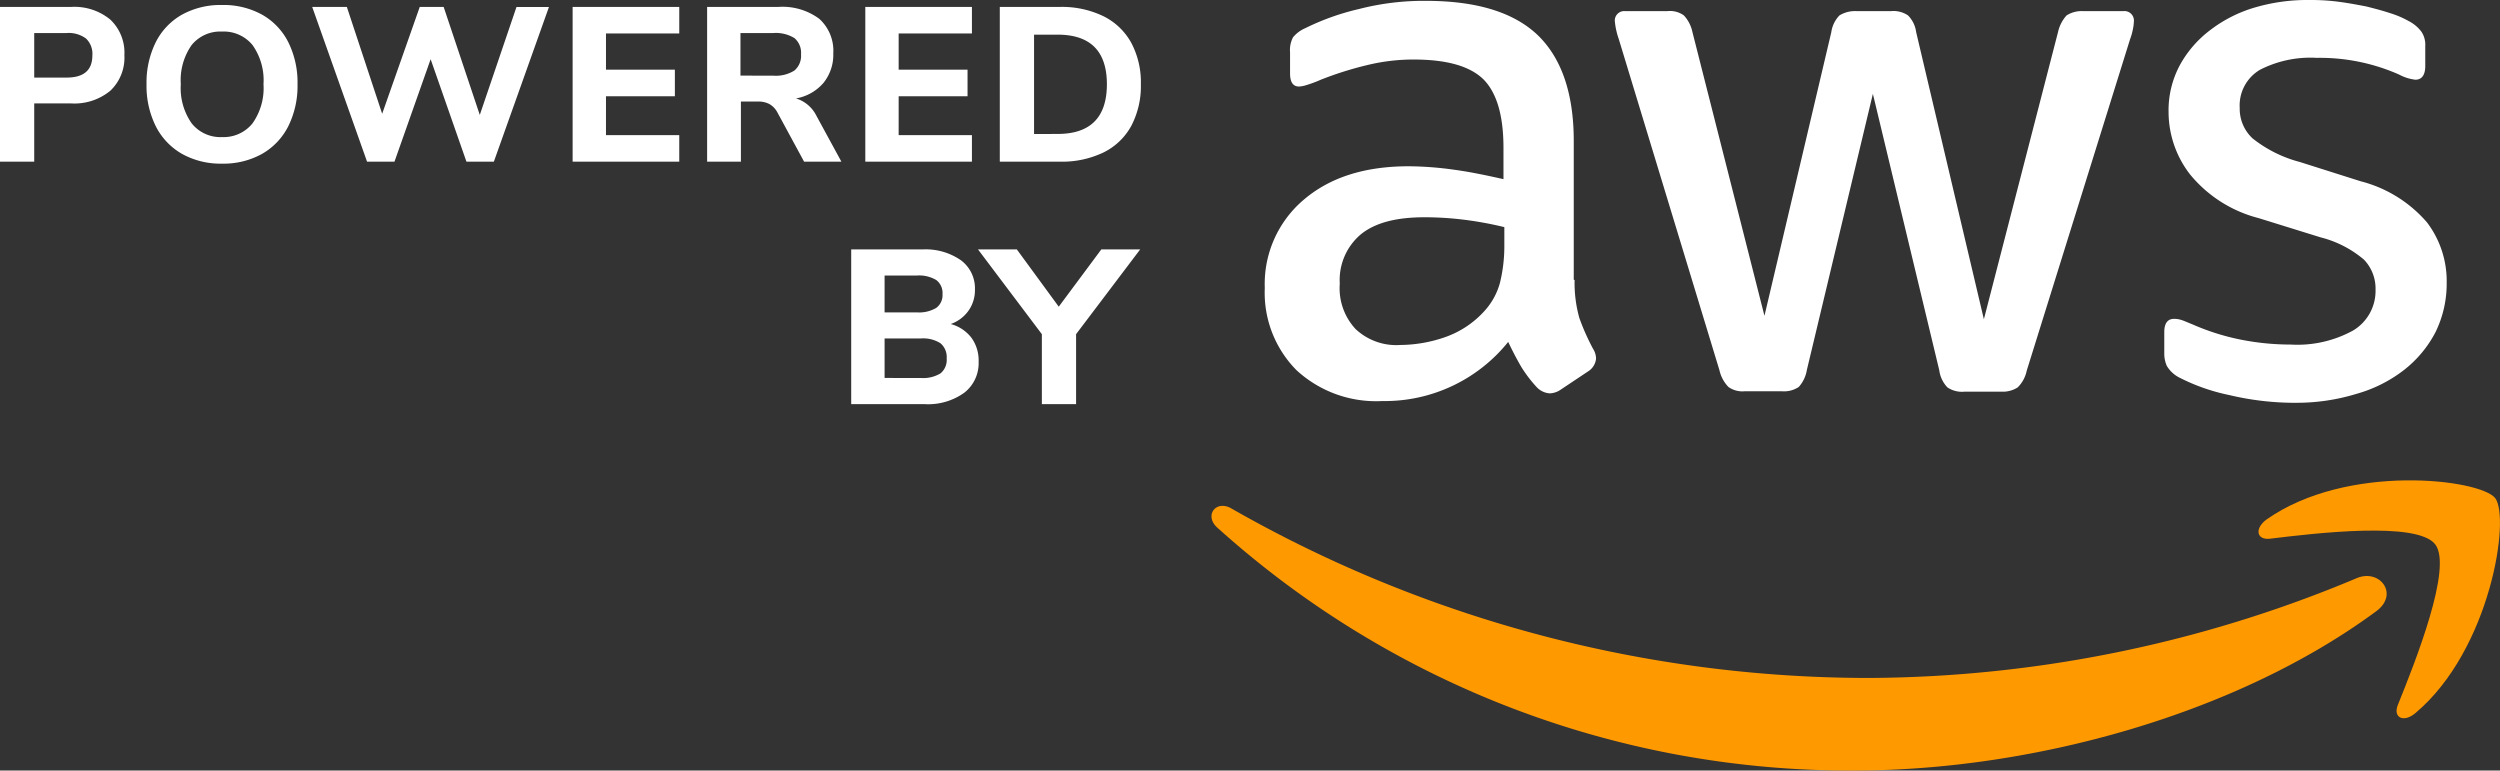 <svg xmlns="http://www.w3.org/2000/svg" width="216.502" height="66.728" viewBox="0 0 216.502 66.728"><rect x="0" y="0" width="216.502" height="66.728" fill="#333333" stroke="none"/><defs><style>.a{fill:#fff;}.b{fill:#f90;}</style></defs><g transform="translate(-352.25 -4172.57)"><path class="a" d="M-99.75-13.4h6.156a4.883,4.883,0,0,1,3.4,1.1,3.942,3.942,0,0,1,1.216,3.078,3.942,3.942,0,0,1-1.216,3.078,4.883,4.883,0,0,1-3.4,1.1h-3.192V0H-99.75Zm5.776,6.118q2.223,0,2.223-1.919a1.828,1.828,0,0,0-.551-1.463,2.509,2.509,0,0,0-1.672-.475h-2.812v3.857ZM-80.522.171a6.844,6.844,0,0,1-3.467-.846A5.715,5.715,0,0,1-86.26-3.069a7.842,7.842,0,0,1-.8-3.639,7.842,7.842,0,0,1,.8-3.639,5.654,5.654,0,0,1,2.271-2.384,6.906,6.906,0,0,1,3.467-.836,6.906,6.906,0,0,1,3.467.836,5.654,5.654,0,0,1,2.271,2.384,7.842,7.842,0,0,1,.8,3.639,7.842,7.842,0,0,1-.8,3.639A5.715,5.715,0,0,1-77.054-.675,6.844,6.844,0,0,1-80.522.171Zm0-2.3A3.21,3.21,0,0,0-77.89-3.306a5.269,5.269,0,0,0,.959-3.4,5.265,5.265,0,0,0-.95-3.392,3.215,3.215,0,0,0-2.641-1.168A3.188,3.188,0,0,0-83.153-10.1a5.3,5.3,0,0,0-.94,3.392,5.306,5.306,0,0,0,.95,3.4A3.183,3.183,0,0,0-80.522-2.128Zm25.5-11.267h2.812L-56.981,0h-2.375l-3.1-8.873L-65.588,0h-2.375l-4.75-13.4h3l3.059,9.253L-63.4-13.4h2.071L-58.2-4.047ZM-50.16,0V-13.4h9.234v2.3h-6.346v3.135h5.966v2.3h-5.966V-2.3h6.346V0Zm23.275,0h-3.23l-2.318-4.275a1.814,1.814,0,0,0-.684-.713,2.079,2.079,0,0,0-1.007-.219h-1.463V0h-2.926V-13.4h6.156a5.338,5.338,0,0,1,3.563,1.035,3.727,3.727,0,0,1,1.207,2.993,3.871,3.871,0,0,1-.846,2.546,4.047,4.047,0,0,1-2.384,1.349,2.937,2.937,0,0,1,1.767,1.5Zm-5.909-7.448a3.008,3.008,0,0,0,1.843-.446,1.664,1.664,0,0,0,.57-1.4,1.66,1.66,0,0,0-.57-1.406,3.058,3.058,0,0,0-1.843-.437h-2.831v3.686ZM-24.814,0V-13.4h9.234v2.3h-6.346v3.135h5.966v2.3h-5.966V-2.3h6.346V0Zm11.647-13.4h5.206a8.243,8.243,0,0,1,3.762.8,5.572,5.572,0,0,1,2.413,2.3A7.271,7.271,0,0,1-.95-6.707a7.394,7.394,0,0,1-.826,3.6A5.5,5.5,0,0,1-4.18-.8,8.289,8.289,0,0,1-7.961,0h-5.206Zm5,11q4.275,0,4.275-4.313Q-3.9-11-8.17-11H-10.2v8.607Zm-9.258,16.459a3.356,3.356,0,0,1,1.8,1.188A3.36,3.36,0,0,1-15,17.333a3.239,3.239,0,0,1-1.245,2.679A5.377,5.377,0,0,1-19.67,21h-6.365V7.6h6.175a5.353,5.353,0,0,1,3.316.931,3.024,3.024,0,0,1,1.225,2.546,3.083,3.083,0,0,1-.56,1.833A3.183,3.183,0,0,1-17.428,14.065Zm-5.719-1.007h2.793a2.9,2.9,0,0,0,1.681-.389,1.365,1.365,0,0,0,.542-1.187,1.407,1.407,0,0,0-.542-1.225,2.9,2.9,0,0,0-1.681-.39h-2.793Zm3.135,5.681a2.882,2.882,0,0,0,1.71-.4,1.51,1.51,0,0,0,.532-1.292,1.565,1.565,0,0,0-.532-1.311,2.78,2.78,0,0,0-1.71-.418h-3.135v3.42Zm19-11.134L-6.56,14.939V21H-9.524V14.939L-15.053,7.6h3.363l3.629,4.959L-4.375,7.6Z" transform="translate(452 4186.57)"/><g transform="translate(457.199 4172.57)"><path class="a" d="M39.232,24.234a11.228,11.228,0,0,0,.408,3.3,19.864,19.864,0,0,0,1.188,2.672,1.614,1.614,0,0,1,.26.854,1.469,1.469,0,0,1-.705,1.113l-2.338,1.559a1.779,1.779,0,0,1-.965.334,1.708,1.708,0,0,1-1.113-.52A11.481,11.481,0,0,1,34.63,31.8c-.371-.631-.742-1.336-1.15-2.19a13.71,13.71,0,0,1-10.911,5.121,10.169,10.169,0,0,1-7.422-2.672A9.534,9.534,0,0,1,12.4,24.939a9.554,9.554,0,0,1,3.377-7.645c2.264-1.93,5.27-2.895,9.092-2.895a29.383,29.383,0,0,1,3.934.3c1.373.186,2.783.482,4.268.816V12.8c0-2.821-.594-4.787-1.744-5.938-1.188-1.15-3.192-1.707-6.049-1.707a16.885,16.885,0,0,0-4.008.482A29.572,29.572,0,0,0,17.262,6.9a10.649,10.649,0,0,1-1.3.482,2.276,2.276,0,0,1-.594.111c-.52,0-.779-.371-.779-1.15V4.528a2.348,2.348,0,0,1,.26-1.3,2.779,2.779,0,0,1,1.039-.779A21.366,21.366,0,0,1,20.565.779,22.5,22.5,0,0,1,26.354.074c4.416,0,7.645,1,9.723,3.006,2.041,2,3.08,5.047,3.08,9.13V24.234ZM24.164,29.875a12.027,12.027,0,0,0,3.823-.668,8.27,8.27,0,0,0,3.526-2.375,5.891,5.891,0,0,0,1.262-2.375,13.323,13.323,0,0,0,.371-3.229V19.669a30.992,30.992,0,0,0-3.414-.631,27.964,27.964,0,0,0-3.489-.223c-2.487,0-4.3.482-5.53,1.484a5.173,5.173,0,0,0-1.818,4.268A5.18,5.18,0,0,0,20.268,28.5a5.146,5.146,0,0,0,3.9,1.373Zm29.8,4.008a2.072,2.072,0,0,1-1.41-.371,3.025,3.025,0,0,1-.779-1.447L43.054,3.377a6.5,6.5,0,0,1-.334-1.484.814.814,0,0,1,.891-.928h3.637a2.057,2.057,0,0,1,1.447.371,3.036,3.036,0,0,1,.742,1.447l6.235,24.568L61.462,2.783a2.6,2.6,0,0,1,.705-1.447A2.553,2.553,0,0,1,63.652.965h2.969a2.233,2.233,0,0,1,1.484.371,2.5,2.5,0,0,1,.705,1.447l5.864,24.865,6.42-24.865a3.182,3.182,0,0,1,.742-1.447A2.421,2.421,0,0,1,83.284.965h3.451a.825.825,0,0,1,.928.928,3.7,3.7,0,0,1-.074.594,5.278,5.278,0,0,1-.26.928L78.385,32.1a2.846,2.846,0,0,1-.779,1.447,2.374,2.374,0,0,1-1.41.371H73a2.233,2.233,0,0,1-1.484-.371,2.631,2.631,0,0,1-.705-1.484L65.062,8.128l-5.715,23.9a2.9,2.9,0,0,1-.705,1.484,2.3,2.3,0,0,1-1.484.371Zm47.689,1a24.559,24.559,0,0,1-5.715-.668,16.883,16.883,0,0,1-4.268-1.484,2.674,2.674,0,0,1-1.15-1.039,2.619,2.619,0,0,1-.223-1.039V28.762c0-.779.3-1.15.854-1.15a2.1,2.1,0,0,1,.668.111c.223.074.557.223.928.371a20.187,20.187,0,0,0,4.082,1.3,22.287,22.287,0,0,0,4.416.445,10.013,10.013,0,0,0,5.418-1.225,4,4,0,0,0,1.93-3.526,3.614,3.614,0,0,0-1-2.6,9.312,9.312,0,0,0-3.748-1.93l-5.381-1.67A11.319,11.319,0,0,1,92.525,15.1a8.842,8.842,0,0,1-1.856-5.381,8.26,8.26,0,0,1,1-4.119,9.542,9.542,0,0,1,2.672-3.043A11.779,11.779,0,0,1,98.2.631,16.175,16.175,0,0,1,102.879,0a18.631,18.631,0,0,1,2.487.148c.854.111,1.633.26,2.412.408.742.186,1.447.371,2.115.594a8.1,8.1,0,0,1,1.559.668,3.209,3.209,0,0,1,1.113.928,2,2,0,0,1,.334,1.225V5.715c0,.779-.3,1.188-.854,1.188a3.86,3.86,0,0,1-1.41-.445A16.978,16.978,0,0,0,103.51,5.01a9.579,9.579,0,0,0-4.936,1.039,3.584,3.584,0,0,0-1.744,3.3,3.5,3.5,0,0,0,1.113,2.635,11.085,11.085,0,0,0,4.082,2.041l5.27,1.67a11.287,11.287,0,0,1,5.752,3.563,8.4,8.4,0,0,1,1.707,5.2,9.54,9.54,0,0,1-.965,4.3,9.981,9.981,0,0,1-2.709,3.266,11.963,11.963,0,0,1-4.119,2.078,17.647,17.647,0,0,1-5.307.779Z" transform="translate(-7.818 0)"/><path class="b" d="M100.85,127.157c-12.21,9.018-29.949,13.806-45.2,13.806A81.777,81.777,0,0,1,.462,119.92c-1.15-1.039-.111-2.449,1.262-1.633a111.294,111.294,0,0,0,55.223,14.659,110.2,110.2,0,0,0,42.122-8.61C101.11,123.408,102.854,125.672,100.85,127.157Z" transform="translate(0 -74.235)"/><path class="b" d="M259.582,117.625c-1.559-2-10.317-.965-14.288-.482-1.188.148-1.373-.891-.3-1.67,6.977-4.9,18.445-3.489,19.781-1.856,1.336,1.67-.371,13.138-6.9,18.63-1,.854-1.967.408-1.522-.705C257.837,127.868,261.14,119.592,259.582,117.625Z" transform="translate(-153.647 -70.493)"/></g></g></svg>